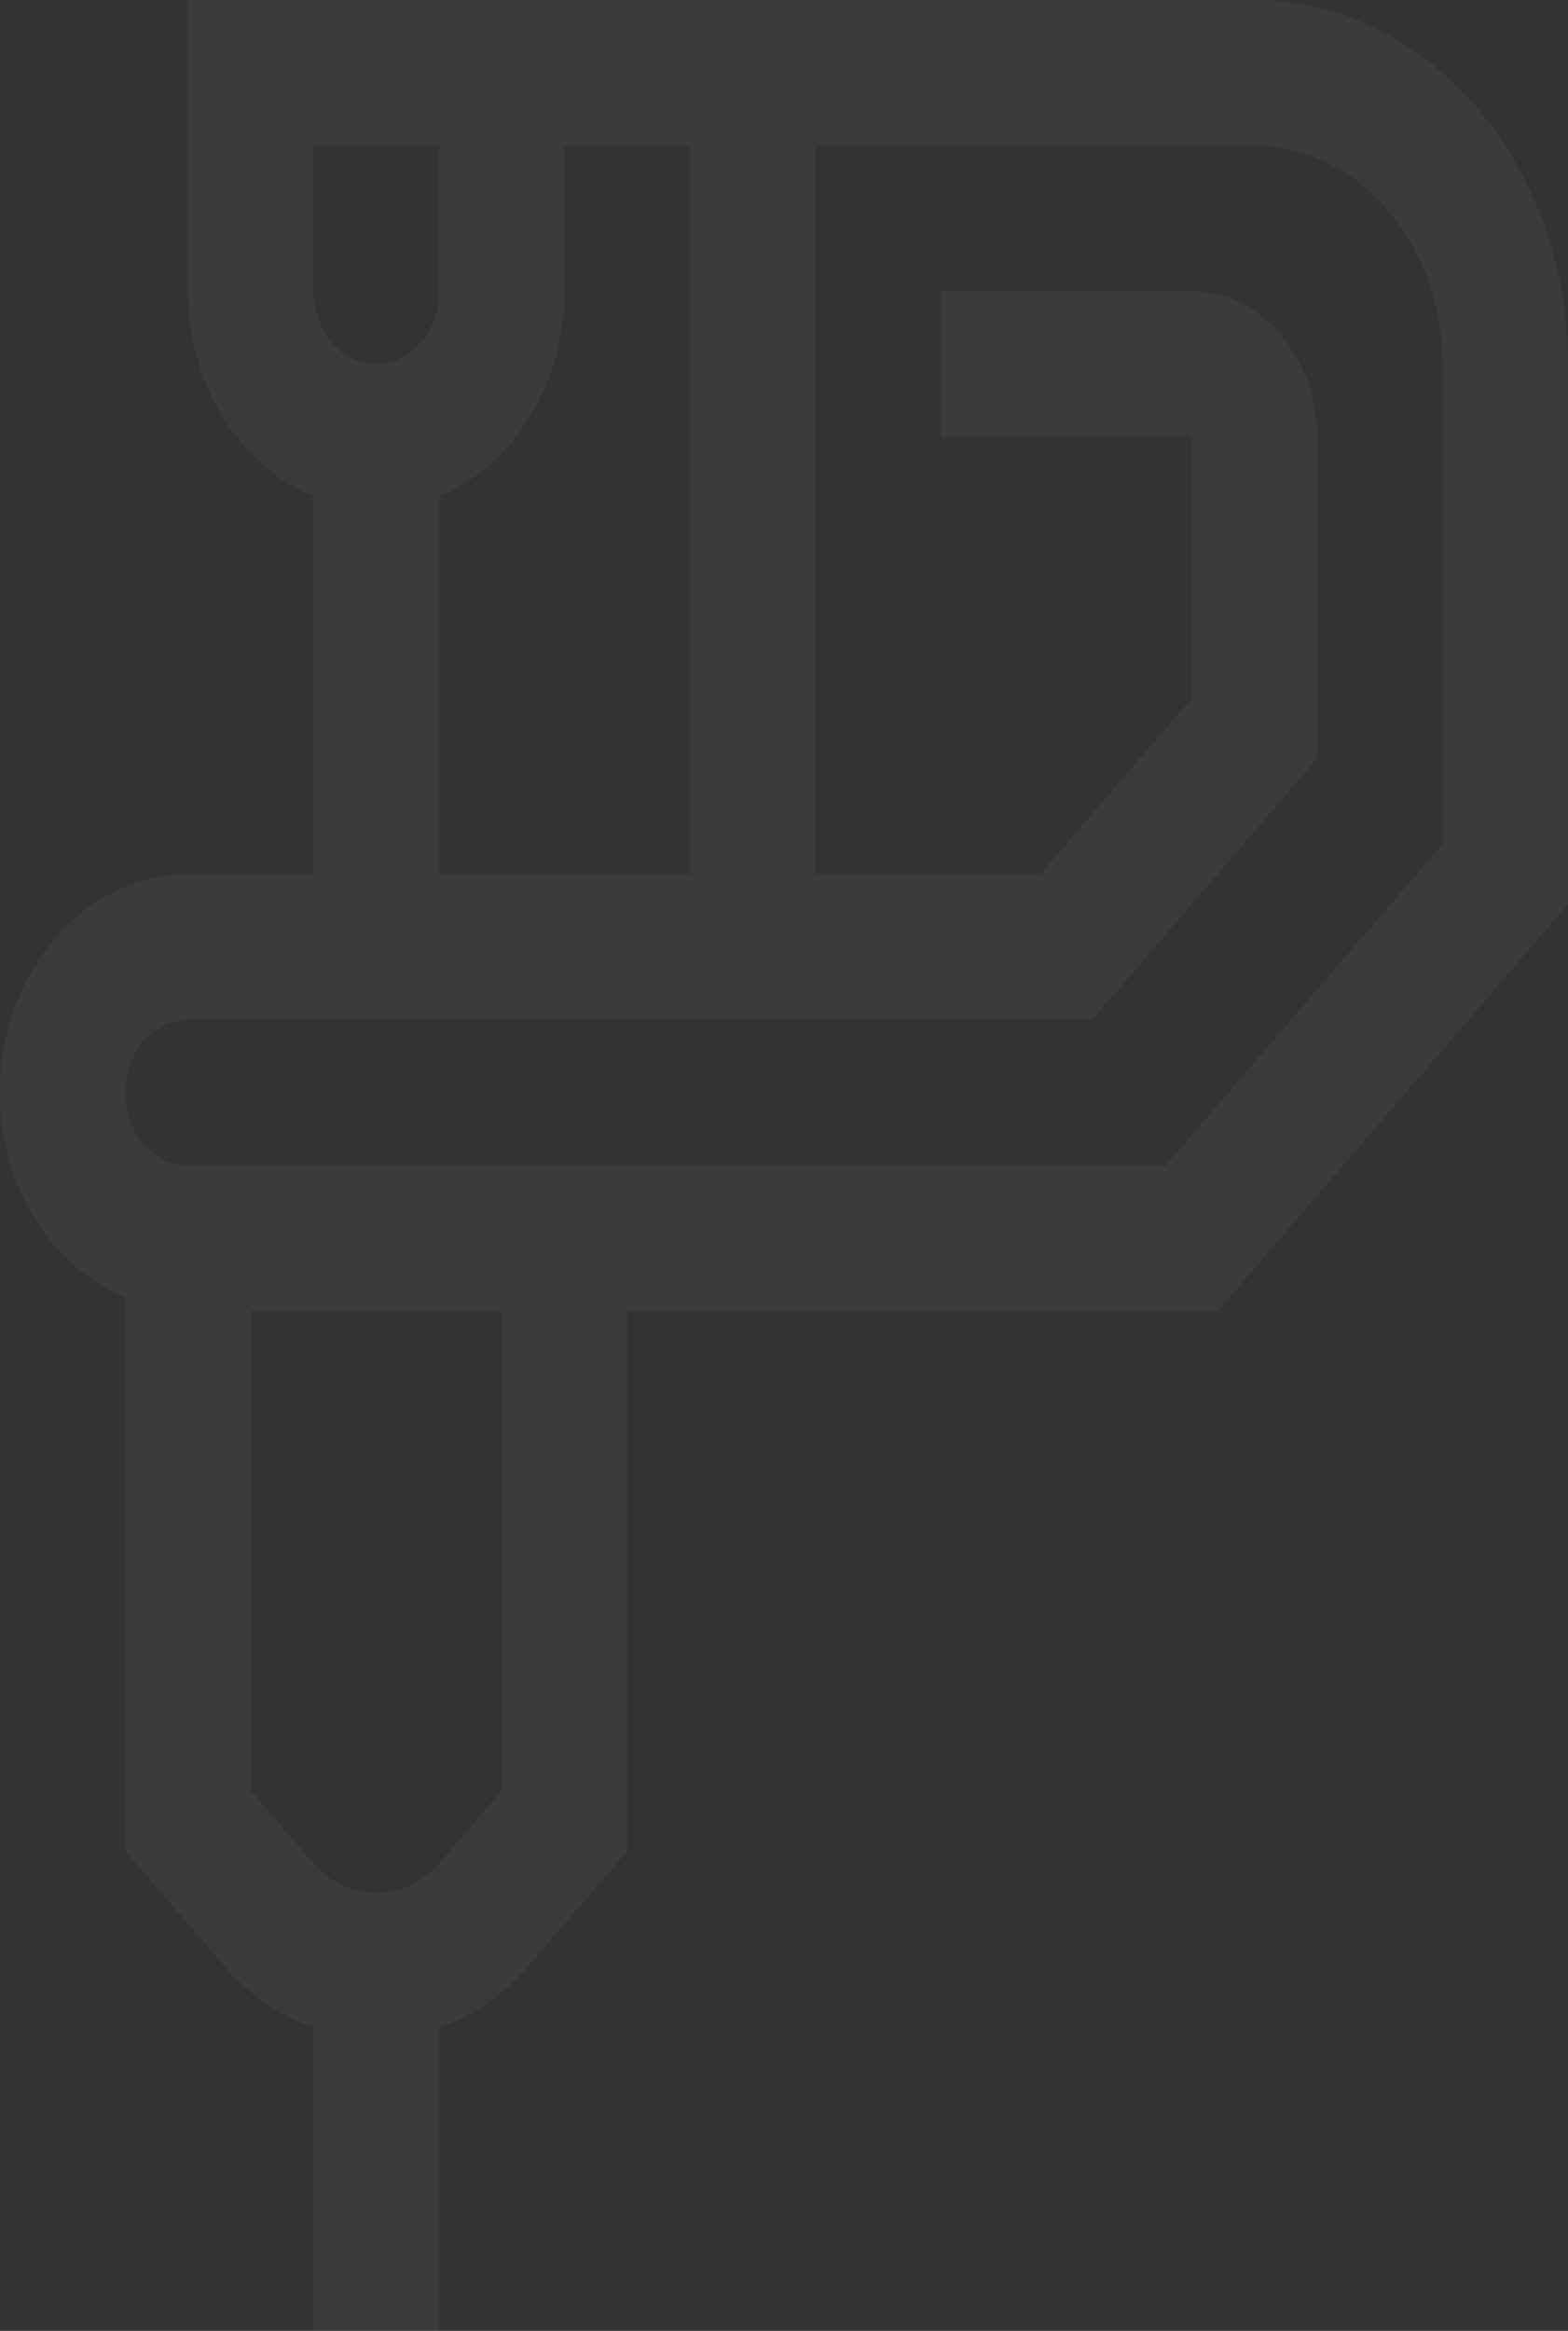 <svg width="142" height="211" viewBox="0 0 142 211" fill="none" xmlns="http://www.w3.org/2000/svg">
<rect x="0" y="0" width="142" height="211" fill="#333333" stroke="none"/>
<path fill-rule="evenodd" clip-rule="evenodd" d="M130.64 76.395L105.568 105.5H17.04C15.533 105.5 14.088 104.805 13.023 103.568C11.958 102.332 11.36 100.655 11.36 98.906C11.36 97.157 11.958 95.48 13.023 94.243C14.088 93.007 15.533 92.312 17.04 92.312H98.911L119.28 68.667V39.562C119.28 32.296 114.185 26.375 107.92 26.375H85.2V39.562H107.92V63.207L94.208 79.125H73.84V13.188H113.6C122.994 13.188 130.64 22.062 130.64 32.969V76.395ZM45.44 162.114L39.76 168.707C36.721 172.222 31.439 172.222 28.4 168.707L22.72 162.114V118.687H45.44V162.114ZM39.76 44.936C43.072 43.582 45.942 41.071 47.976 37.747C50.01 34.424 51.108 30.451 51.12 26.375V13.188H62.48V79.125H39.76V44.936ZM28.4 13.188H39.76V26.375C39.76 28.124 39.161 29.801 38.096 31.037C37.031 32.274 35.586 32.969 34.08 32.969C32.573 32.969 31.128 32.274 30.063 31.037C28.998 29.801 28.4 28.124 28.4 26.375V13.188ZM113.6 0H17.04V26.375C17.04 34.96 21.805 42.2 28.4 44.936V79.125H17.04C7.645 79.125 0 88 0 98.906C0 107.491 4.765 114.731 11.36 117.467V167.573L20.368 178.031C22.64 180.669 25.412 182.475 28.4 183.536V211H39.76V183.536C42.786 182.496 45.544 180.605 47.791 178.031L56.8 167.573V118.687H110.271L142 81.854V32.969C142 14.789 129.259 0 113.6 0Z" fill="white" fill-opacity="0.04"/>
</svg>
